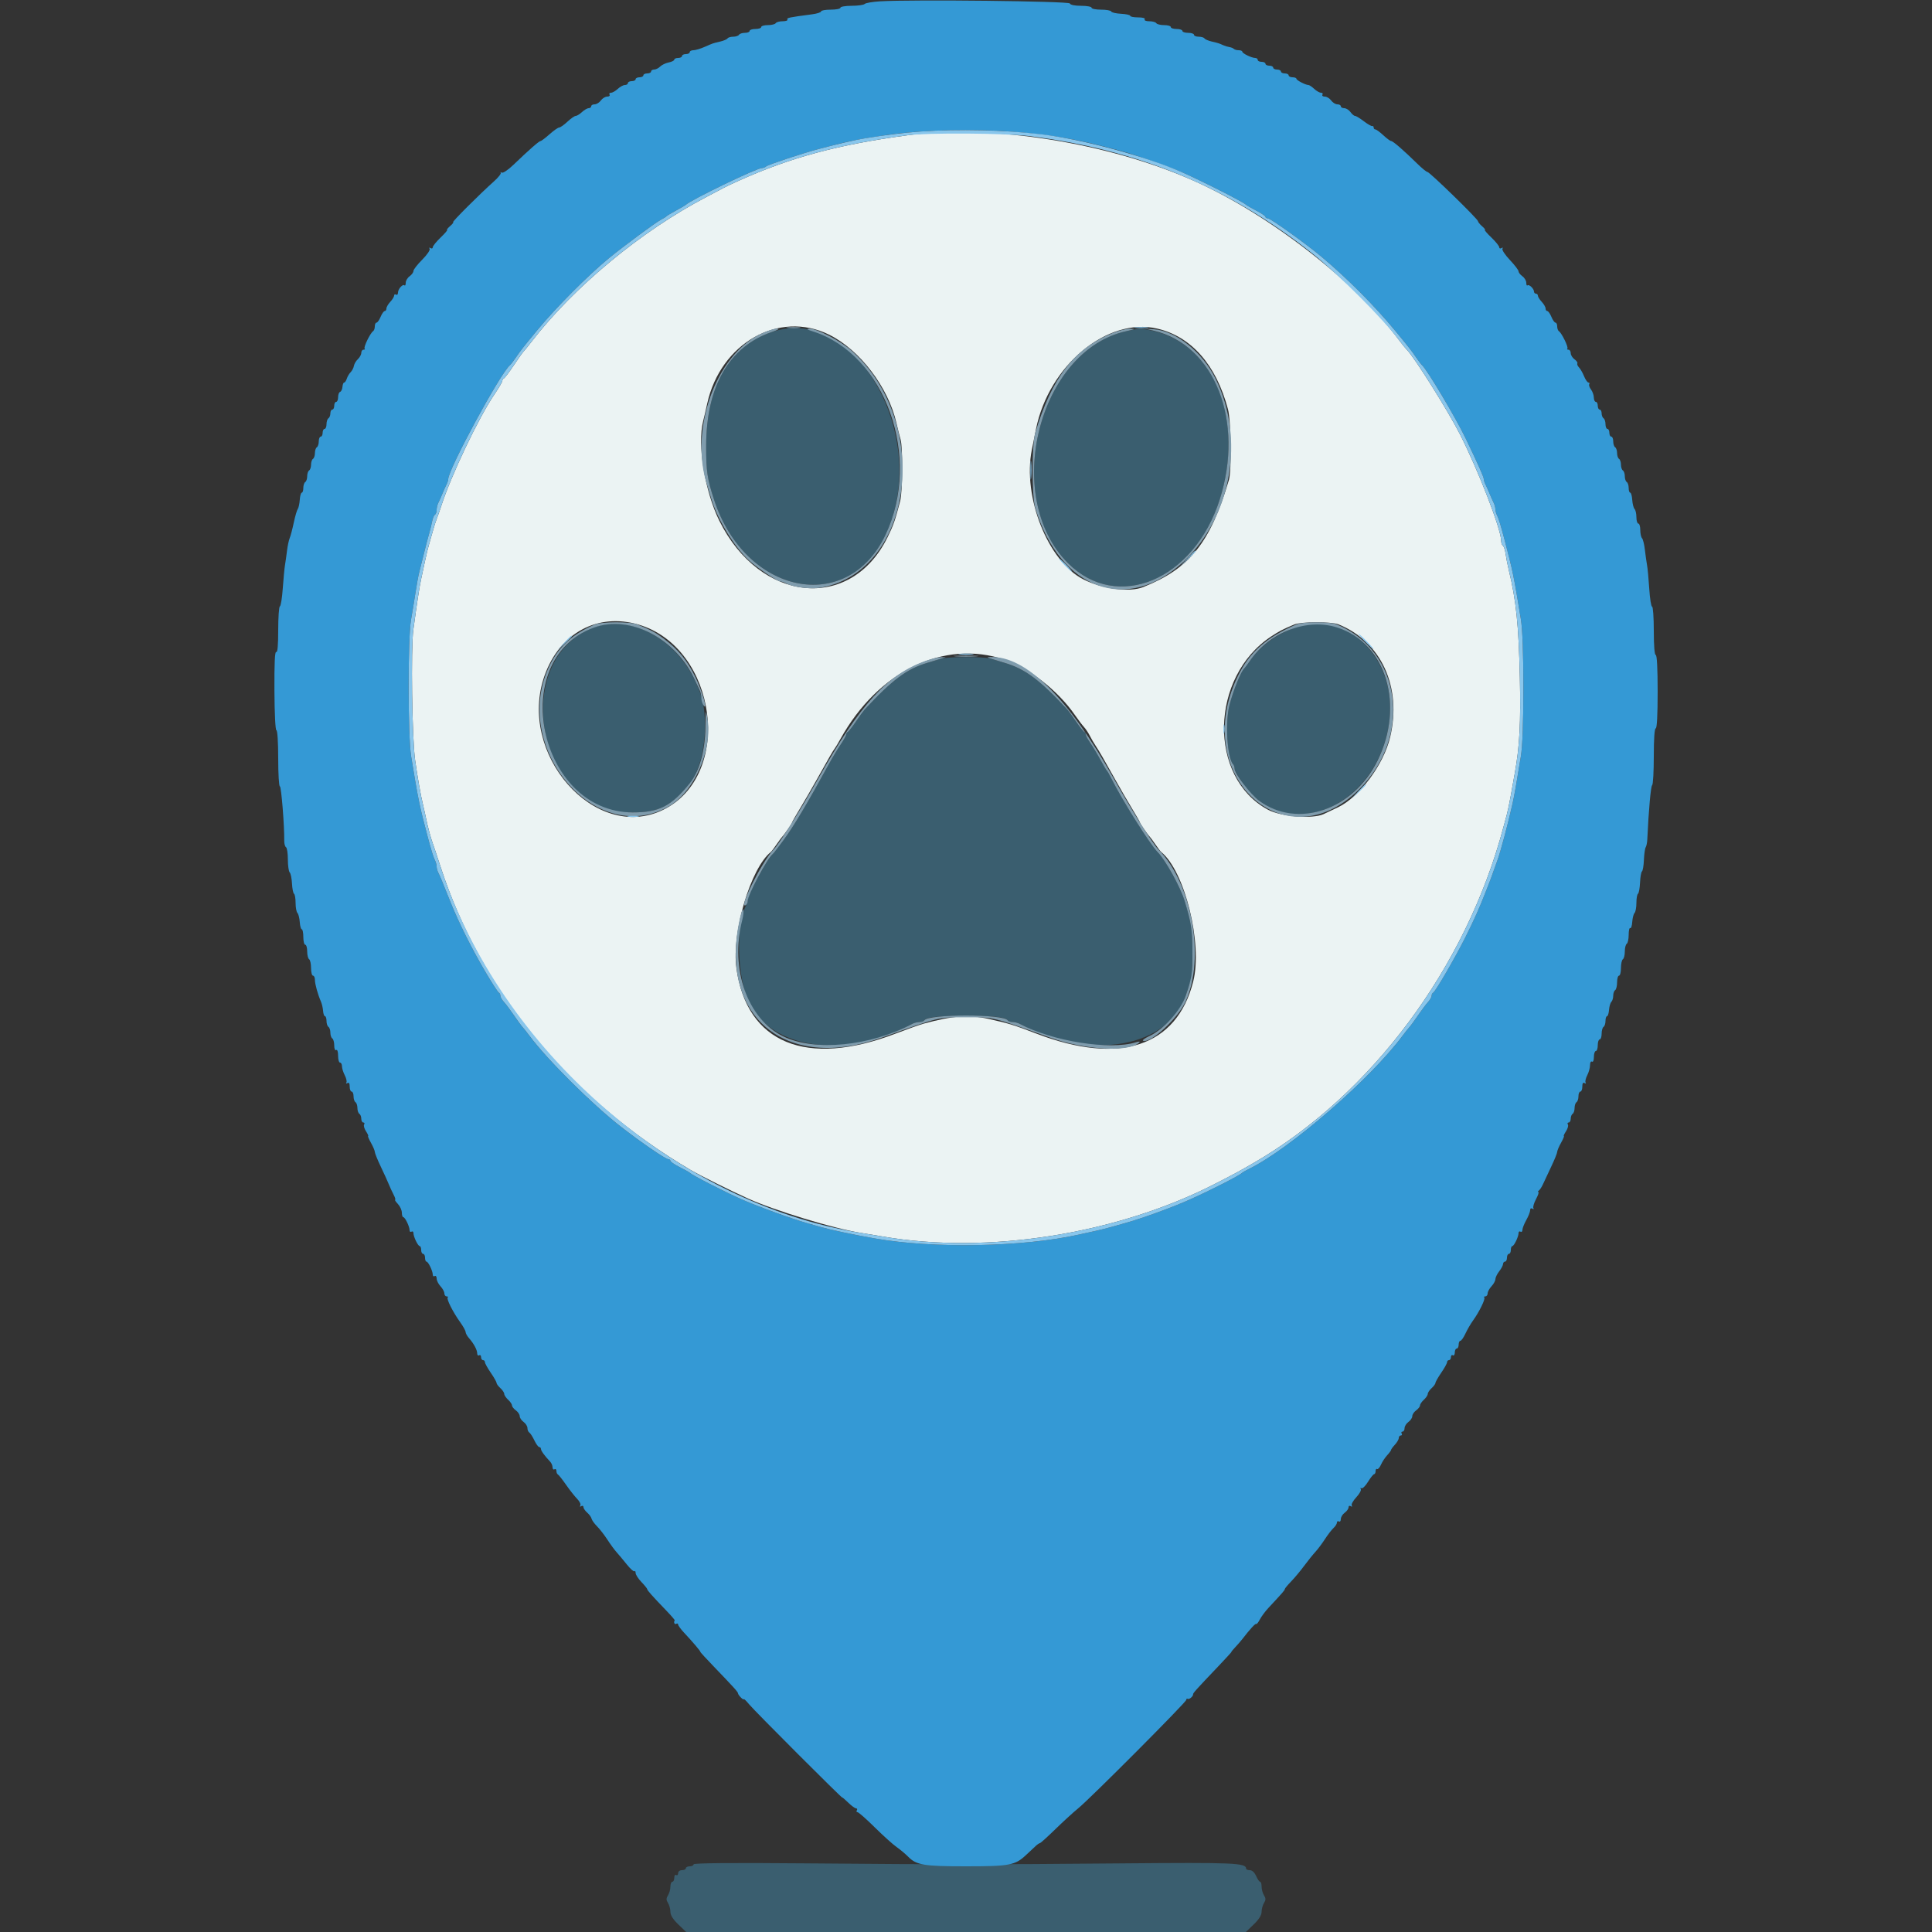 <!-- Source: https://www.flaticon.com/free-icon/location_2934709?related_id=2954534&origin=search -->
<svg id="svg" version="1.1" xmlns="http://www.w3.org/2000/svg" xmlns:xlink="http://www.w3.org/1999/xlink" width="48" height="48" viewBox="0, 0, 400,400"><rect x="0" y="0" width="400" height="400" fill="#333333" stroke="none"/><g id="svgg"><path id="path0" d="M187.800 28.020 C 173.549 29.935,163.706 32.586,153.000 37.391 C 151.680 37.984,150.240 38.666,149.800 38.907 C 149.360 39.149,147.740 40.004,146.200 40.808 C 132.740 47.836,118.774 59.409,110.006 70.800 C 109.244 71.790,108.513 72.690,108.380 72.800 C 108.248 72.910,107.356 74.170,106.398 75.600 C 105.439 77.030,104.508 78.260,104.328 78.333 C 104.147 78.407,104.000 78.642,104.000 78.855 C 104.000 79.069,103.258 80.336,102.352 81.671 C 99.070 86.504,93.414 98.384,91.342 104.796 C 91.022 105.788,90.609 106.960,90.425 107.400 C 90.242 107.840,89.870 109.010,89.599 110.000 C 89.329 110.990,88.970 112.250,88.803 112.800 C 88.636 113.350,88.288 114.790,88.030 116.000 C 87.772 117.210,87.403 118.920,87.211 119.800 C 86.844 121.479,86.344 124.716,85.575 130.400 C 85.049 134.293,85.306 152.879,85.949 157.400 C 86.475 161.094,87.100 164.626,87.577 166.600 C 87.790 167.480,88.071 168.740,88.201 169.400 C 88.513 170.980,89.215 173.598,89.595 174.600 C 89.761 175.040,90.473 177.176,91.177 179.347 C 99.525 205.113,118.000 227.534,143.000 242.240 C 144.825 243.313,151.464 246.614,154.935 248.172 C 160.486 250.665,172.615 254.354,178.200 255.248 C 179.520 255.459,181.590 255.802,182.800 256.011 C 204.453 259.740,231.110 255.537,251.361 245.202 C 255.366 243.158,256.511 242.539,259.618 240.738 C 283.950 226.631,303.541 200.287,311.254 171.300 C 311.444 170.585,311.760 169.415,311.956 168.700 C 312.151 167.985,312.519 166.230,312.774 164.800 C 313.028 163.370,313.399 161.300,313.598 160.200 C 314.620 154.549,314.878 149.720,314.667 140.200 C 314.429 129.399,313.900 124.289,312.372 118.000 C 312.132 117.010,311.840 115.524,311.725 114.697 C 311.610 113.871,311.355 113.095,311.158 112.974 C 310.961 112.852,310.800 112.394,310.800 111.955 C 310.800 109.585,306.010 97.227,302.212 89.800 C 299.719 84.924,292.862 74.011,291.321 72.465 C 291.028 72.171,290.296 71.271,289.694 70.465 C 280.539 58.201,262.715 44.353,247.193 37.444 C 229.415 29.531,205.178 25.685,187.800 28.020 M171.662 69.293 C 178.026 72.438,183.916 80.174,185.601 87.600 C 185.875 88.810,186.257 90.322,186.450 90.960 C 186.944 92.597,186.886 101.780,186.368 103.754 C 185.295 107.845,184.975 108.760,183.741 111.262 C 176.119 126.714,157.343 124.847,148.921 107.800 C 145.937 101.762,144.352 92.051,145.565 87.246 C 145.766 86.451,146.147 84.810,146.412 83.600 C 149.159 71.038,161.288 64.166,171.662 69.293 M239.554 68.024 C 246.638 69.657,251.795 75.521,254.237 84.720 C 254.881 87.142,255.018 97.412,254.434 99.372 C 250.532 112.450,246.333 117.697,236.681 121.553 C 233.847 122.685,228.224 121.951,224.264 119.931 C 216.974 116.211,211.678 102.870,213.626 93.131 C 213.860 91.959,214.253 90.010,214.499 88.800 C 217.168 75.646,229.231 65.644,239.554 68.024 M132.200 129.312 C 148.529 134.113,151.998 160.558,137.236 167.695 C 123.162 174.498,106.962 156.024,112.775 139.800 C 115.910 131.051,123.739 126.824,132.200 129.312 M277.081 129.251 C 285.958 132.825,290.271 142.202,287.822 152.600 C 286.481 158.297,281.479 165.022,277.000 167.151 C 275.900 167.674,274.567 168.304,274.039 168.551 C 271.781 169.606,265.214 169.090,262.526 167.645 C 250.077 160.957,250.468 140.144,263.200 131.761 C 264.893 130.646,265.546 130.308,268.000 129.275 C 269.350 128.707,275.689 128.690,277.081 129.251 M208.005 136.575 C 213.038 138.278,219.109 143.055,222.524 148.000 C 223.207 148.990,224.061 150.118,224.419 150.507 C 224.778 150.895,225.319 151.705,225.622 152.307 C 225.924 152.908,226.472 153.850,226.839 154.400 C 227.564 155.487,228.398 156.928,231.077 161.725 C 232.036 163.444,233.537 166.027,234.411 167.466 C 235.285 168.905,236.000 170.161,236.000 170.257 C 236.000 170.449,237.667 172.879,238.019 173.200 C 238.140 173.310,238.671 174.030,239.200 174.800 C 239.729 175.570,240.274 176.290,240.411 176.400 C 245.282 180.308,249.016 195.387,247.047 203.200 C 243.649 216.682,231.822 220.610,214.555 213.992 C 209.916 212.213,208.886 211.896,204.800 210.982 C 200.589 210.039,197.385 210.266,191.200 211.943 C 190.430 212.152,187.855 213.068,185.477 213.980 C 166.950 221.082,154.595 216.005,152.462 200.413 C 151.458 193.066,155.408 179.754,159.589 176.400 C 159.726 176.290,160.271 175.570,160.800 174.800 C 161.329 174.030,161.860 173.310,161.981 173.200 C 162.333 172.879,164.000 170.449,164.000 170.257 C 164.000 170.161,164.715 168.905,165.589 167.466 C 166.463 166.027,167.964 163.444,168.923 161.725 C 171.700 156.753,172.464 155.427,172.800 155.000 C 172.973 154.780,173.514 153.880,174.002 153.000 C 181.811 138.924,195.460 132.331,208.005 136.575 " stroke="none" fill="#ebf3f3" fill-rule="evenodd"></path><path id="path1" d="M159.770 68.749 C 150.954 71.758,146.199 80.044,146.201 92.400 C 146.201 97.571,146.429 99.124,147.819 103.400 C 154.213 123.078,175.402 127.455,183.327 110.736 C 192.831 90.684,177.189 62.804,159.770 68.749 M233.191 68.567 C 215.016 72.559,207.395 102.874,221.117 116.596 C 231.310 126.788,247.219 120.106,252.535 103.400 C 257.756 86.991,251.368 71.115,238.469 68.442 C 236.008 67.931,236.095 67.929,233.191 68.567 M122.761 129.977 C 108.248 135.508,109.241 159.789,124.270 166.907 C 126.781 168.096,127.321 168.200,131.000 168.200 C 136.472 168.200,138.976 166.919,142.810 162.157 C 146.043 158.142,147.018 148.237,144.716 142.800 C 143.619 140.209,143.346 139.683,142.227 138.000 C 137.446 130.812,129.338 127.470,122.761 129.977 M268.170 129.949 C 264.326 131.261,260.877 133.783,258.802 136.800 C 258.272 137.570,257.737 138.290,257.614 138.400 C 256.924 139.014,255.397 142.778,254.563 145.920 C 253.620 149.469,254.080 157.013,255.314 158.247 C 255.471 158.405,255.600 158.783,255.600 159.089 C 255.600 159.394,256.331 160.720,257.224 162.036 C 265.910 174.826,284.404 167.755,287.480 150.466 C 289.847 137.165,279.437 126.104,268.170 129.949 M194.800 136.383 C 194.250 136.559,192.990 136.941,192.000 137.233 C 187.768 138.479,184.729 140.746,178.981 146.948 C 178.751 147.197,177.951 148.300,177.204 149.400 C 176.458 150.500,175.701 151.460,175.523 151.533 C 175.345 151.607,175.200 151.844,175.200 152.061 C 175.200 152.278,174.689 153.208,174.063 154.128 C 173.438 155.048,172.385 156.790,171.722 158.000 C 167.071 166.488,164.383 170.997,162.181 174.000 C 161.133 175.430,160.156 176.690,160.011 176.800 C 158.986 177.577,154.800 185.273,154.800 186.380 C 154.800 186.617,154.639 187.123,154.443 187.505 C 152.301 191.668,152.614 202.309,155.028 207.406 C 159.730 217.333,174.939 219.382,188.895 211.969 C 189.277 211.766,189.941 211.600,190.371 211.600 C 190.801 211.600,191.252 211.440,191.373 211.244 C 191.773 210.597,194.531 210.293,200.000 210.293 C 205.469 210.293,208.227 210.597,208.627 211.244 C 208.748 211.440,209.199 211.600,209.629 211.600 C 210.059 211.600,210.723 211.766,211.105 211.969 C 225.865 219.809,242.039 216.916,245.599 205.800 C 245.881 204.920,246.290 203.701,246.508 203.091 C 246.726 202.481,246.893 199.781,246.880 197.091 C 246.857 192.536,246.616 190.972,245.250 186.493 C 244.384 183.653,241.320 178.102,239.718 176.471 C 238.031 174.752,232.284 165.606,229.997 161.000 C 229.669 160.340,229.311 159.710,229.201 159.600 C 229.006 159.406,228.819 159.087,227.116 156.045 C 226.670 155.250,225.967 154.122,225.553 153.538 C 225.139 152.954,224.800 152.294,224.800 152.072 C 224.800 151.849,224.655 151.607,224.477 151.533 C 224.299 151.460,223.542 150.500,222.796 149.400 C 222.049 148.300,221.249 147.197,221.019 146.948 C 215.269 140.745,212.227 138.475,208.000 137.235 C 207.010 136.944,205.678 136.548,205.040 136.353 C 203.620 135.921,196.178 135.942,194.800 136.383 M143.600 385.994 C 143.600 386.217,143.240 386.400,142.800 386.400 C 142.360 386.400,142.000 386.580,142.000 386.800 C 142.000 387.020,141.640 387.200,141.200 387.200 C 140.742 387.200,140.400 387.467,140.400 387.824 C 140.400 388.167,140.220 388.336,140.000 388.200 C 139.780 388.064,139.600 388.323,139.600 388.776 C 139.600 389.229,139.420 389.600,139.200 389.600 C 138.980 389.600,138.800 390.052,138.800 390.605 C 138.800 391.158,138.577 391.968,138.304 392.405 C 137.909 393.038,137.909 393.362,138.304 393.995 C 138.577 394.432,138.800 395.256,138.800 395.826 C 138.800 396.516,139.346 397.387,140.433 398.431 L 142.065 400.000 200.000 400.000 L 257.935 400.000 259.567 398.431 C 260.654 397.387,261.200 396.516,261.200 395.826 C 261.200 395.256,261.423 394.432,261.696 393.995 C 262.091 393.362,262.091 393.038,261.696 392.405 C 261.423 391.968,261.200 391.158,261.200 390.605 C 261.200 390.052,261.064 389.600,260.898 389.600 C 260.731 389.600,260.356 389.060,260.064 388.400 C 259.741 387.669,259.233 387.200,258.766 387.200 C 258.345 387.200,258.000 387.064,258.000 386.898 C 258.000 385.692,255.588 385.588,232.361 385.792 C 203.298 386.047,196.817 386.047,167.300 385.792 C 151.389 385.655,143.600 385.721,143.600 385.994 " stroke="none" fill="#3a5e6f" fill-rule="evenodd"></path><path id="path2" d="M182.200 0.274 C 180.660 0.366,179.229 0.612,179.020 0.820 C 178.811 1.029,177.596 1.200,176.320 1.200 C 175.040 1.200,174.000 1.379,174.000 1.600 C 174.000 1.820,173.100 2.000,172.000 2.000 C 170.900 2.000,170.000 2.162,170.000 2.360 C 170.000 2.558,169.145 2.831,168.100 2.968 C 163.358 3.587,162.816 3.702,163.025 4.040 C 163.147 4.238,162.707 4.400,162.047 4.400 C 161.387 4.400,160.736 4.580,160.600 4.800 C 160.464 5.020,159.733 5.200,158.976 5.200 C 158.219 5.200,157.600 5.380,157.600 5.600 C 157.600 5.820,157.060 6.000,156.400 6.000 C 155.740 6.000,155.200 6.180,155.200 6.400 C 155.200 6.620,154.761 6.800,154.224 6.800 C 153.687 6.800,153.136 6.980,153.000 7.200 C 152.864 7.420,152.324 7.600,151.800 7.600 C 151.276 7.600,150.750 7.757,150.632 7.948 C 150.514 8.140,149.828 8.435,149.108 8.604 C 147.514 8.979,147.729 8.905,145.851 9.724 C 144.999 10.096,143.964 10.400,143.551 10.400 C 143.138 10.400,142.800 10.580,142.800 10.800 C 142.800 11.020,142.440 11.200,142.000 11.200 C 141.560 11.200,141.200 11.380,141.200 11.600 C 141.200 11.820,140.840 12.000,140.400 12.000 C 139.960 12.000,139.600 12.158,139.600 12.350 C 139.600 12.542,139.082 12.804,138.448 12.930 C 137.815 13.057,137.018 13.440,136.677 13.780 C 136.336 14.121,135.774 14.400,135.429 14.400 C 135.083 14.400,134.800 14.580,134.800 14.800 C 134.800 15.020,134.440 15.200,134.000 15.200 C 133.560 15.200,133.200 15.380,133.200 15.600 C 133.200 15.820,132.840 16.000,132.400 16.000 C 131.960 16.000,131.600 16.180,131.600 16.400 C 131.600 16.620,131.240 16.800,130.800 16.800 C 130.360 16.800,130.000 16.980,130.000 17.200 C 130.000 17.420,129.722 17.600,129.383 17.600 C 129.044 17.600,128.380 17.960,127.908 18.400 C 127.436 18.840,126.802 19.200,126.501 19.200 C 126.199 19.200,126.064 19.380,126.200 19.600 C 126.336 19.820,126.116 20.000,125.712 20.000 C 125.307 20.000,124.717 20.360,124.400 20.800 C 124.083 21.240,123.503 21.600,123.112 21.600 C 122.720 21.600,122.400 21.780,122.400 22.000 C 122.400 22.220,122.164 22.400,121.875 22.400 C 121.587 22.400,120.964 22.760,120.492 23.200 C 120.020 23.640,119.436 24.000,119.195 24.000 C 118.954 24.000,118.181 24.539,117.478 25.198 C 116.775 25.857,116.008 26.397,115.773 26.398 C 115.538 26.399,114.638 27.030,113.773 27.800 C 112.908 28.570,112.071 29.200,111.914 29.200 C 111.608 29.200,109.542 31.011,106.321 34.104 C 105.193 35.187,104.135 35.893,103.869 35.740 C 103.611 35.593,103.519 35.605,103.666 35.768 C 103.812 35.931,103.192 36.725,102.288 37.532 C 99.283 40.217,93.493 46.000,93.810 46.000 C 93.982 46.000,93.707 46.360,93.200 46.800 C 92.693 47.240,92.410 47.600,92.571 47.600 C 92.733 47.600,92.131 48.306,91.233 49.169 C 90.335 50.031,89.600 50.942,89.600 51.192 C 89.600 51.442,89.392 51.519,89.138 51.362 C 88.860 51.190,88.785 51.252,88.949 51.517 C 89.099 51.760,88.408 52.771,87.411 53.768 C 86.415 54.764,85.600 55.814,85.600 56.101 C 85.600 56.388,85.240 56.883,84.800 57.200 C 84.360 57.517,84.000 58.127,84.000 58.555 C 84.000 58.983,83.889 59.222,83.752 59.086 C 83.392 58.725,82.400 59.832,82.400 60.595 C 82.400 60.954,82.220 61.136,82.000 61.000 C 81.780 60.864,81.600 60.951,81.600 61.193 C 81.600 61.435,81.240 62.020,80.800 62.492 C 80.360 62.964,80.000 63.587,80.000 63.875 C 80.000 64.164,79.842 64.400,79.649 64.400 C 79.455 64.400,79.073 64.940,78.800 65.600 C 78.527 66.260,78.145 66.800,77.951 66.800 C 77.758 66.800,77.600 67.149,77.600 67.576 C 77.600 68.003,77.439 68.453,77.241 68.574 C 76.676 68.924,75.228 71.895,75.494 72.160 C 75.626 72.292,75.523 72.400,75.267 72.400 C 75.010 72.400,74.800 72.694,74.800 73.053 C 74.800 73.412,74.485 73.997,74.100 74.353 C 73.715 74.709,73.341 75.342,73.269 75.760 C 73.197 76.178,72.893 76.764,72.595 77.062 C 72.297 77.361,71.938 77.964,71.799 78.402 C 71.660 78.841,71.417 79.200,71.258 79.200 C 71.100 79.200,70.940 79.602,70.903 80.094 C 70.866 80.586,70.648 81.051,70.418 81.127 C 70.188 81.204,70.000 81.702,70.000 82.233 C 70.000 82.765,69.820 83.200,69.600 83.200 C 69.380 83.200,69.200 83.560,69.200 84.000 C 69.200 84.440,69.020 84.800,68.800 84.800 C 68.580 84.800,68.400 85.149,68.400 85.576 C 68.400 86.003,68.220 86.464,68.000 86.600 C 67.780 86.736,67.600 87.287,67.600 87.824 C 67.600 88.361,67.420 88.800,67.200 88.800 C 66.980 88.800,66.800 89.160,66.800 89.600 C 66.800 90.040,66.620 90.400,66.400 90.400 C 66.180 90.400,66.000 90.839,66.000 91.376 C 66.000 91.913,65.820 92.464,65.600 92.600 C 65.380 92.736,65.200 93.276,65.200 93.800 C 65.200 94.324,65.020 94.864,64.800 95.000 C 64.580 95.136,64.400 95.676,64.400 96.200 C 64.400 96.724,64.220 97.264,64.000 97.400 C 63.780 97.536,63.600 98.076,63.600 98.600 C 63.600 99.124,63.420 99.664,63.200 99.800 C 62.980 99.936,62.800 100.487,62.800 101.024 C 62.800 101.561,62.657 102.000,62.482 102.000 C 62.307 102.000,62.119 102.666,62.064 103.481 C 62.009 104.295,61.822 105.150,61.649 105.381 C 61.476 105.611,61.105 106.880,60.825 108.200 C 60.545 109.520,60.165 110.960,59.981 111.400 C 59.796 111.840,59.547 113.010,59.427 114.000 C 59.307 114.990,59.117 116.340,59.004 117.000 C 58.891 117.660,58.686 119.820,58.547 121.800 C 58.409 123.780,58.139 125.460,57.948 125.533 C 57.756 125.607,57.600 127.822,57.600 130.457 C 57.600 133.654,57.462 135.162,57.186 134.992 C 56.906 134.818,56.787 137.390,56.816 142.968 C 56.841 147.715,57.016 151.200,57.230 151.200 C 57.440 151.200,57.600 153.712,57.600 157.000 C 57.600 160.190,57.754 162.800,57.942 162.800 C 58.237 162.800,58.892 170.951,58.849 174.087 C 58.841 174.685,59.007 175.280,59.217 175.411 C 59.428 175.541,59.600 176.681,59.600 177.944 C 59.600 179.207,59.770 180.411,59.978 180.620 C 60.185 180.829,60.399 181.866,60.454 182.923 C 60.508 183.981,60.698 184.937,60.876 185.047 C 61.054 185.157,61.200 186.011,61.200 186.944 C 61.200 187.877,61.371 188.811,61.581 189.021 C 61.790 189.230,62.007 190.076,62.063 190.901 C 62.118 191.725,62.307 192.400,62.482 192.400 C 62.657 192.400,62.800 193.120,62.800 194.000 C 62.800 194.880,62.980 195.600,63.200 195.600 C 63.420 195.600,63.600 196.219,63.600 196.976 C 63.600 197.733,63.780 198.464,64.000 198.600 C 64.220 198.736,64.400 199.557,64.400 200.424 C 64.400 201.291,64.580 202.000,64.800 202.000 C 65.020 202.000,65.200 202.392,65.200 202.872 C 65.200 203.738,65.793 205.871,66.459 207.400 C 66.651 207.840,66.846 208.695,66.891 209.300 C 66.937 209.905,67.115 210.400,67.287 210.400 C 67.459 210.400,67.600 210.839,67.600 211.376 C 67.600 211.913,67.780 212.464,68.000 212.600 C 68.220 212.736,68.400 213.276,68.400 213.800 C 68.400 214.324,68.580 214.864,68.800 215.000 C 69.020 215.136,69.200 215.787,69.200 216.447 C 69.200 217.145,69.367 217.544,69.600 217.400 C 69.838 217.253,70.000 217.729,70.000 218.576 C 70.000 219.359,70.180 220.000,70.400 220.000 C 70.620 220.000,70.800 220.339,70.800 220.754 C 70.800 221.169,71.061 222.011,71.380 222.626 C 71.698 223.240,71.850 223.918,71.718 224.133 C 71.584 224.350,71.682 224.396,71.938 224.238 C 72.241 224.051,72.400 224.305,72.400 224.976 C 72.400 225.539,72.580 226.000,72.800 226.000 C 73.020 226.000,73.200 226.439,73.200 226.976 C 73.200 227.513,73.380 228.064,73.600 228.200 C 73.820 228.336,74.000 228.876,74.000 229.400 C 74.000 229.924,74.180 230.464,74.400 230.600 C 74.620 230.736,74.800 231.197,74.800 231.624 C 74.800 232.051,74.991 232.400,75.224 232.400 C 75.457 232.400,75.531 232.588,75.389 232.818 C 75.247 233.047,75.421 233.677,75.775 234.218 C 76.129 234.758,76.327 235.200,76.216 235.200 C 76.105 235.200,76.371 235.835,76.807 236.612 C 77.243 237.389,77.600 238.233,77.600 238.488 C 77.600 238.743,78.164 240.133,78.853 241.576 C 79.542 243.019,80.284 244.650,80.502 245.200 C 80.719 245.750,81.156 246.695,81.471 247.300 C 81.787 247.905,81.938 248.400,81.807 248.400 C 81.676 248.400,81.936 248.794,82.384 249.275 C 82.833 249.757,83.200 250.567,83.200 251.075 C 83.200 251.584,83.335 252.001,83.500 252.003 C 83.865 252.007,84.800 253.949,84.800 254.703 C 84.800 255.002,84.980 255.136,85.200 255.000 C 85.420 254.864,85.600 254.998,85.600 255.297 C 85.600 256.051,86.535 257.993,86.900 257.997 C 87.065 257.999,87.200 258.360,87.200 258.800 C 87.200 259.240,87.380 259.600,87.600 259.600 C 87.820 259.600,88.000 259.960,88.000 260.400 C 88.000 260.840,88.135 261.201,88.300 261.203 C 88.665 261.207,89.600 263.149,89.600 263.903 C 89.600 264.202,89.780 264.336,90.000 264.200 C 90.220 264.064,90.400 264.289,90.400 264.701 C 90.400 265.112,90.760 265.836,91.200 266.308 C 91.640 266.780,92.000 267.444,92.000 267.783 C 92.000 268.122,92.210 268.400,92.467 268.400 C 92.723 268.400,92.826 268.508,92.694 268.640 C 92.399 268.934,93.776 271.658,95.282 273.760 C 95.897 274.618,96.400 275.529,96.400 275.785 C 96.400 276.040,96.715 276.607,97.100 277.045 C 98.100 278.182,98.800 279.488,98.800 280.218 C 98.800 280.564,98.980 280.736,99.200 280.600 C 99.420 280.464,99.600 280.633,99.600 280.976 C 99.600 281.319,99.780 281.600,100.000 281.600 C 100.220 281.600,100.400 281.793,100.400 282.028 C 100.400 282.263,100.940 283.241,101.600 284.200 C 102.260 285.159,102.800 286.109,102.800 286.310 C 102.800 286.511,103.160 287.002,103.600 287.400 C 104.040 287.798,104.400 288.338,104.400 288.600 C 104.400 288.862,104.760 289.402,105.200 289.800 C 105.640 290.198,106.000 290.726,106.000 290.974 C 106.000 291.221,106.360 291.683,106.800 292.000 C 107.240 292.317,107.600 292.857,107.600 293.200 C 107.600 293.543,107.960 294.083,108.400 294.400 C 108.840 294.717,109.200 295.286,109.200 295.665 C 109.200 296.043,109.375 296.461,109.589 296.593 C 109.803 296.726,110.274 297.456,110.635 298.217 C 110.996 298.978,111.451 299.600,111.646 299.600 C 111.841 299.600,112.000 299.778,112.000 299.995 C 112.000 300.367,112.760 301.415,113.900 302.616 C 114.175 302.906,114.400 303.436,114.400 303.795 C 114.400 304.154,114.580 304.336,114.800 304.200 C 115.020 304.064,115.200 304.218,115.200 304.543 C 115.200 304.868,115.335 305.193,115.500 305.267 C 115.665 305.340,116.426 306.300,117.190 307.400 C 117.955 308.500,118.993 309.817,119.498 310.326 C 120.002 310.835,120.294 311.448,120.146 311.688 C 119.985 311.949,120.062 312.009,120.338 311.838 C 120.592 311.681,120.800 311.767,120.800 312.029 C 120.800 312.292,121.149 312.809,121.575 313.178 C 122.001 313.548,122.406 314.108,122.475 314.422 C 122.544 314.735,123.051 315.444,123.603 315.996 C 124.154 316.548,125.120 317.792,125.748 318.761 C 126.377 319.729,127.234 320.899,127.652 321.361 C 128.071 321.822,129.019 322.956,129.759 323.881 C 130.499 324.805,131.216 325.450,131.352 325.314 C 131.489 325.178,131.600 325.340,131.600 325.674 C 131.600 326.008,132.140 326.846,132.800 327.537 C 133.460 328.228,134.000 328.896,134.000 329.022 C 134.000 329.262,135.003 330.386,138.000 333.506 C 138.990 334.536,139.755 335.429,139.700 335.489 C 139.407 335.813,139.659 336.411,140.000 336.200 C 140.220 336.064,140.400 336.128,140.400 336.342 C 140.400 336.556,140.985 337.351,141.700 338.109 C 143.373 339.883,145.166 342.000,144.994 342.000 C 144.921 342.000,146.202 343.395,147.841 345.100 C 152.012 349.438,152.800 350.313,152.800 350.603 C 152.800 350.743,153.070 351.127,153.400 351.457 C 153.730 351.787,154.000 351.940,154.000 351.798 C 154.000 351.655,154.495 352.135,155.100 352.865 C 156.295 354.306,174.400 372.421,174.400 372.176 C 174.400 372.094,174.946 372.561,175.614 373.213 C 176.281 373.866,177.012 374.400,177.237 374.400 C 177.463 374.400,177.536 374.580,177.400 374.800 C 177.264 375.020,177.331 375.200,177.549 375.200 C 177.767 375.200,179.358 376.600,181.085 378.311 C 182.812 380.021,184.850 381.859,185.613 382.395 C 186.376 382.931,187.450 383.827,188.000 384.386 C 189.734 386.149,191.227 386.400,200.000 386.400 C 209.014 386.400,210.161 386.186,212.400 384.088 C 213.170 383.367,214.085 382.512,214.434 382.188 C 214.782 381.865,215.173 381.600,215.303 381.600 C 215.432 381.600,216.878 380.295,218.516 378.700 C 220.153 377.105,222.272 375.170,223.223 374.400 C 225.667 372.423,245.600 352.420,245.600 351.945 C 245.600 351.729,245.735 351.635,245.900 351.734 C 246.205 351.919,247.063 351.186,247.022 350.776 C 246.998 350.532,247.671 349.784,252.132 345.100 C 253.756 343.395,255.029 342.000,254.961 342.000 C 254.892 342.000,255.233 341.581,255.718 341.070 C 256.203 340.558,256.870 339.791,257.200 339.365 C 258.836 337.250,259.928 336.062,260.088 336.222 C 260.186 336.319,260.521 335.905,260.833 335.302 C 261.145 334.699,261.940 333.626,262.600 332.918 C 265.587 329.711,266.000 329.237,266.000 329.012 C 266.000 328.881,266.585 328.172,267.300 327.436 C 268.015 326.701,269.230 325.248,270.000 324.207 C 270.770 323.166,271.813 321.867,272.319 321.320 C 272.824 320.773,273.722 319.578,274.313 318.663 C 274.905 317.748,275.706 316.709,276.094 316.353 C 276.482 315.997,276.800 315.492,276.800 315.229 C 276.800 314.967,276.980 314.864,277.200 315.000 C 277.420 315.136,277.600 314.916,277.600 314.512 C 277.600 314.107,277.960 313.517,278.400 313.200 C 278.840 312.883,279.200 312.383,279.200 312.088 C 279.200 311.785,279.401 311.677,279.662 311.838 C 279.932 312.005,280.016 311.949,279.863 311.702 C 279.720 311.471,280.142 310.705,280.800 310.000 C 281.458 309.295,281.880 308.529,281.737 308.298 C 281.594 308.066,281.653 307.986,281.870 308.119 C 282.086 308.253,282.699 307.656,283.231 306.792 C 283.764 305.928,284.335 305.217,284.500 305.211 C 284.665 305.205,284.800 304.919,284.800 304.576 C 284.800 304.233,284.942 304.040,285.115 304.148 C 285.288 304.255,285.649 303.849,285.915 303.246 C 286.182 302.643,286.760 301.764,287.200 301.292 C 287.640 300.820,288.000 300.328,288.000 300.200 C 288.000 300.072,288.360 299.580,288.800 299.108 C 289.240 298.636,289.600 298.013,289.600 297.725 C 289.600 297.436,289.791 297.200,290.024 297.200 C 290.257 297.200,290.336 297.020,290.200 296.800 C 290.064 296.580,290.143 296.400,290.376 296.400 C 290.609 296.400,290.800 296.080,290.800 295.688 C 290.800 295.297,291.160 294.717,291.600 294.400 C 292.040 294.083,292.400 293.543,292.400 293.200 C 292.400 292.857,292.760 292.317,293.200 292.000 C 293.640 291.683,294.000 291.221,294.000 290.974 C 294.000 290.726,294.360 290.198,294.800 289.800 C 295.240 289.402,295.600 288.862,295.600 288.600 C 295.600 288.338,295.960 287.798,296.400 287.400 C 296.840 287.002,297.200 286.511,297.200 286.310 C 297.200 286.109,297.740 285.159,298.400 284.200 C 299.060 283.241,299.600 282.263,299.600 282.028 C 299.600 281.793,299.780 281.600,300.000 281.600 C 300.220 281.600,300.400 281.319,300.400 280.976 C 300.400 280.633,300.580 280.464,300.800 280.600 C 301.020 280.736,301.200 280.477,301.200 280.024 C 301.200 279.571,301.380 279.200,301.600 279.200 C 301.820 279.200,302.000 278.840,302.000 278.400 C 302.000 277.960,302.159 277.600,302.354 277.600 C 302.549 277.600,303.022 276.925,303.404 276.100 C 303.787 275.275,304.493 274.060,304.974 273.400 C 306.242 271.659,307.585 268.918,307.306 268.640 C 307.174 268.508,307.277 268.400,307.533 268.400 C 307.790 268.400,308.000 268.122,308.000 267.783 C 308.000 267.444,308.360 266.780,308.800 266.308 C 309.240 265.836,309.604 265.168,309.609 264.825 C 309.614 264.481,309.970 263.750,310.400 263.200 C 310.830 262.650,311.186 261.975,311.191 261.700 C 311.196 261.425,311.380 261.200,311.600 261.200 C 311.820 261.200,312.000 260.840,312.000 260.400 C 312.000 259.960,312.180 259.600,312.400 259.600 C 312.620 259.600,312.800 259.240,312.800 258.800 C 312.800 258.360,312.935 257.999,313.100 257.997 C 313.465 257.993,314.400 256.051,314.400 255.297 C 314.400 254.998,314.580 254.864,314.800 255.000 C 315.020 255.136,315.200 254.972,315.200 254.636 C 315.200 254.299,315.560 253.383,316.000 252.600 C 316.440 251.817,316.800 250.901,316.800 250.564 C 316.800 250.204,316.990 250.070,317.262 250.238 C 317.521 250.399,317.616 250.349,317.478 250.126 C 317.343 249.907,317.585 249.069,318.017 248.264 C 318.448 247.459,318.666 246.797,318.501 246.794 C 318.335 246.791,318.380 246.656,318.601 246.494 C 318.821 246.332,319.202 245.750,319.448 245.200 C 319.693 244.650,320.458 243.019,321.147 241.576 C 321.836 240.133,322.400 238.743,322.400 238.488 C 322.400 238.233,322.757 237.389,323.193 236.612 C 323.629 235.835,323.895 235.200,323.784 235.200 C 323.673 235.200,323.871 234.758,324.225 234.218 C 324.579 233.677,324.753 233.047,324.611 232.818 C 324.469 232.588,324.543 232.400,324.776 232.400 C 325.009 232.400,325.200 232.051,325.200 231.624 C 325.200 231.197,325.380 230.736,325.600 230.600 C 325.820 230.464,326.000 229.924,326.000 229.400 C 326.000 228.876,326.180 228.336,326.400 228.200 C 326.620 228.064,326.800 227.513,326.800 226.976 C 326.800 226.439,326.980 226.000,327.200 226.000 C 327.420 226.000,327.600 225.539,327.600 224.976 C 327.600 224.305,327.759 224.051,328.062 224.238 C 328.318 224.396,328.416 224.350,328.282 224.133 C 328.150 223.918,328.302 223.240,328.620 222.626 C 328.939 222.011,329.200 221.069,329.200 220.531 C 329.200 219.981,329.375 219.661,329.600 219.800 C 329.833 219.944,330.000 219.537,330.000 218.824 C 330.000 218.151,330.180 217.600,330.400 217.600 C 330.620 217.600,330.800 217.060,330.800 216.400 C 330.800 215.740,330.980 215.200,331.200 215.200 C 331.420 215.200,331.600 214.671,331.600 214.024 C 331.600 213.377,331.780 212.736,332.000 212.600 C 332.220 212.464,332.400 211.913,332.400 211.376 C 332.400 210.839,332.542 210.400,332.715 210.400 C 332.888 210.400,333.074 209.818,333.128 209.107 C 333.183 208.395,333.401 207.639,333.613 207.427 C 333.826 207.214,334.000 206.637,334.000 206.144 C 334.000 205.651,334.180 205.136,334.400 205.000 C 334.620 204.864,334.800 204.133,334.800 203.376 C 334.800 202.619,334.980 202.000,335.200 202.000 C 335.420 202.000,335.600 201.291,335.600 200.424 C 335.600 199.557,335.780 198.736,336.000 198.600 C 336.220 198.464,336.400 197.744,336.400 197.000 C 336.400 196.256,336.580 195.536,336.800 195.400 C 337.020 195.264,337.200 194.433,337.200 193.553 C 337.200 192.673,337.344 192.042,337.520 192.151 C 337.696 192.259,337.885 191.685,337.939 190.875 C 337.994 190.065,338.210 189.230,338.419 189.021 C 338.629 188.811,338.800 187.877,338.800 186.944 C 338.800 186.011,338.947 185.156,339.128 185.045 C 339.308 184.933,339.498 183.892,339.551 182.730 C 339.604 181.568,339.787 180.524,339.956 180.409 C 340.126 180.294,340.305 179.221,340.355 178.024 C 340.405 176.828,340.571 175.658,340.723 175.424 C 340.875 175.191,341.025 174.460,341.055 173.800 C 341.335 167.742,341.784 162.734,342.062 162.562 C 342.248 162.447,342.400 159.753,342.400 156.576 C 342.400 152.992,342.552 150.800,342.800 150.800 C 343.053 150.800,343.200 148.000,343.200 143.200 C 343.200 138.400,343.053 135.600,342.800 135.600 C 342.555 135.600,342.400 133.667,342.400 130.600 C 342.400 127.850,342.241 125.600,342.048 125.600 C 341.854 125.600,341.590 123.935,341.462 121.900 C 341.333 119.865,341.127 117.660,341.004 117.000 C 340.882 116.340,340.678 114.900,340.552 113.800 C 340.426 112.700,340.160 111.629,339.961 111.420 C 339.763 111.211,339.600 110.446,339.600 109.720 C 339.600 108.994,339.420 108.400,339.200 108.400 C 338.980 108.400,338.800 107.806,338.800 107.080 C 338.800 106.354,338.629 105.589,338.419 105.379 C 338.210 105.170,337.993 104.324,337.937 103.499 C 337.882 102.675,337.693 102.000,337.518 102.000 C 337.343 102.000,337.200 101.561,337.200 101.024 C 337.200 100.487,337.020 99.936,336.800 99.800 C 336.580 99.664,336.400 99.124,336.400 98.600 C 336.400 98.076,336.220 97.536,336.000 97.400 C 335.780 97.264,335.600 96.724,335.600 96.200 C 335.600 95.676,335.420 95.136,335.200 95.000 C 334.980 94.864,334.800 94.324,334.800 93.800 C 334.800 93.276,334.620 92.736,334.400 92.600 C 334.180 92.464,334.000 91.913,334.000 91.376 C 334.000 90.839,333.820 90.400,333.600 90.400 C 333.380 90.400,333.200 90.040,333.200 89.600 C 333.200 89.160,333.020 88.800,332.800 88.800 C 332.580 88.800,332.400 88.361,332.400 87.824 C 332.400 87.287,332.220 86.736,332.000 86.600 C 331.780 86.464,331.600 86.003,331.600 85.576 C 331.600 85.149,331.420 84.800,331.200 84.800 C 330.980 84.800,330.800 84.440,330.800 84.000 C 330.800 83.560,330.620 83.200,330.400 83.200 C 330.180 83.200,329.994 82.795,329.987 82.300 C 329.980 81.805,329.716 81.058,329.400 80.641 C 329.084 80.224,328.920 79.729,329.036 79.541 C 329.152 79.353,329.078 79.200,328.872 79.200 C 328.666 79.200,328.258 78.615,327.965 77.900 C 327.673 77.185,327.200 76.360,326.913 76.068 C 326.627 75.775,326.475 75.403,326.575 75.241 C 326.675 75.078,326.407 74.693,325.979 74.385 C 325.550 74.076,325.200 73.503,325.200 73.112 C 325.200 72.720,324.990 72.400,324.733 72.400 C 324.477 72.400,324.374 72.292,324.506 72.160 C 324.772 71.895,323.324 68.924,322.759 68.574 C 322.561 68.453,322.400 68.003,322.400 67.576 C 322.400 67.149,322.242 66.800,322.049 66.800 C 321.855 66.800,321.473 66.260,321.200 65.600 C 320.927 64.940,320.545 64.400,320.351 64.400 C 320.158 64.400,320.000 64.164,320.000 63.875 C 320.000 63.587,319.640 62.964,319.200 62.492 C 318.760 62.020,318.400 61.446,318.400 61.217 C 318.400 60.988,318.220 60.800,318.000 60.800 C 317.780 60.800,317.600 60.607,317.600 60.371 C 317.600 59.779,316.551 58.782,316.248 59.086 C 316.111 59.222,316.000 58.983,316.000 58.555 C 316.000 58.127,315.640 57.517,315.200 57.200 C 314.760 56.883,314.400 56.422,314.400 56.175 C 314.400 55.929,313.591 54.870,312.601 53.823 C 311.612 52.776,310.920 51.729,311.063 51.498 C 311.216 51.251,311.132 51.195,310.862 51.362 C 310.608 51.519,310.400 51.442,310.400 51.192 C 310.400 50.942,309.665 50.031,308.767 49.169 C 307.869 48.306,307.267 47.600,307.429 47.600 C 307.590 47.600,307.335 47.264,306.861 46.853 C 306.388 46.442,306.000 45.965,306.000 45.792 C 306.000 45.360,295.978 35.600,295.535 35.600 C 295.339 35.600,294.399 34.835,293.445 33.900 C 290.611 31.123,288.396 29.200,288.029 29.200 C 287.839 29.200,287.107 28.660,286.400 28.000 C 285.693 27.340,284.954 26.800,284.758 26.800 C 284.561 26.800,284.400 26.620,284.400 26.400 C 284.400 26.180,284.265 26.044,284.100 26.099 C 283.935 26.153,283.153 25.703,282.362 25.099 C 281.571 24.494,280.756 24.000,280.551 24.000 C 280.345 24.000,279.917 23.640,279.600 23.200 C 279.283 22.760,278.703 22.400,278.312 22.400 C 277.920 22.400,277.600 22.220,277.600 22.000 C 277.600 21.780,277.280 21.600,276.888 21.600 C 276.497 21.600,275.917 21.240,275.600 20.800 C 275.283 20.360,274.693 20.000,274.288 20.000 C 273.884 20.000,273.664 19.820,273.800 19.600 C 273.936 19.380,273.801 19.200,273.499 19.200 C 273.198 19.200,272.564 18.840,272.092 18.400 C 271.620 17.960,271.082 17.600,270.896 17.600 C 270.303 17.600,268.406 16.611,268.403 16.300 C 268.401 16.135,268.040 16.000,267.600 16.000 C 267.160 16.000,266.800 15.820,266.800 15.600 C 266.800 15.380,266.440 15.200,266.000 15.200 C 265.560 15.200,265.200 15.020,265.200 14.800 C 265.200 14.580,264.840 14.400,264.400 14.400 C 263.960 14.400,263.600 14.220,263.600 14.000 C 263.600 13.780,263.240 13.600,262.800 13.600 C 262.360 13.600,262.000 13.420,262.000 13.200 C 262.000 12.980,261.640 12.800,261.200 12.800 C 260.760 12.800,260.400 12.620,260.400 12.400 C 260.400 12.180,260.166 12.000,259.880 12.000 C 259.144 12.000,257.207 11.059,257.203 10.700 C 257.201 10.535,256.870 10.400,256.467 10.400 C 256.063 10.400,255.608 10.275,255.455 10.122 C 255.302 9.969,254.898 9.803,254.557 9.753 C 254.216 9.703,253.637 9.528,253.269 9.365 C 252.286 8.930,252.309 8.937,250.892 8.604 C 250.172 8.435,249.486 8.140,249.368 7.948 C 249.250 7.757,248.713 7.600,248.176 7.600 C 247.639 7.600,247.200 7.420,247.200 7.200 C 247.200 6.980,246.660 6.800,246.000 6.800 C 245.340 6.800,244.800 6.620,244.800 6.400 C 244.800 6.180,244.260 6.000,243.600 6.000 C 242.940 6.000,242.400 5.820,242.400 5.600 C 242.400 5.380,241.781 5.200,241.024 5.200 C 240.267 5.200,239.536 5.020,239.400 4.800 C 239.264 4.580,238.613 4.400,237.953 4.400 C 237.255 4.400,236.856 4.233,237.000 4.000 C 237.149 3.758,236.604 3.600,235.624 3.600 C 234.731 3.600,234.000 3.454,234.000 3.275 C 234.000 3.096,233.145 2.906,232.100 2.853 C 231.055 2.800,230.140 2.587,230.067 2.379 C 229.993 2.170,229.048 2.000,227.967 2.000 C 226.885 2.000,226.000 1.820,226.000 1.600 C 226.000 1.380,225.025 1.200,223.833 1.200 C 222.498 1.200,221.605 1.015,221.506 0.718 C 221.346 0.237,188.979 -0.128,182.200 0.274 M209.000 27.227 C 218.156 27.916,222.924 28.758,232.500 31.374 C 235.305 32.140,242.479 34.656,244.764 35.675 C 249.379 37.733,257.462 41.845,258.000 42.410 C 258.110 42.525,259.055 43.065,260.100 43.609 C 261.145 44.153,262.000 44.734,262.000 44.899 C 262.000 45.065,262.225 45.204,262.500 45.208 C 263.065 45.218,270.391 50.468,273.651 53.200 C 278.899 57.598,284.611 63.331,288.792 68.400 C 291.877 72.139,291.995 72.290,293.186 74.000 C 293.723 74.770,294.272 75.490,294.407 75.600 C 295.382 76.393,301.367 86.435,303.467 90.800 C 305.991 96.047,307.200 98.760,307.200 99.180 C 307.200 99.417,307.359 99.923,307.553 100.305 C 307.748 100.687,308.129 101.540,308.400 102.200 C 308.671 102.860,309.052 103.713,309.247 104.095 C 309.441 104.477,309.600 105.064,309.600 105.400 C 309.600 105.736,309.758 106.323,309.951 106.705 C 310.297 107.391,310.688 108.667,311.513 111.800 C 313.223 118.296,313.444 119.377,314.879 128.200 C 315.216 130.273,315.400 135.276,315.400 142.400 C 315.400 149.524,315.216 154.527,314.879 156.600 C 313.935 162.408,313.551 164.579,313.148 166.400 C 312.261 170.405,310.570 176.736,309.995 178.200 C 309.822 178.640,309.464 179.630,309.200 180.400 C 308.936 181.170,308.557 182.205,308.360 182.700 C 308.162 183.195,307.844 184.005,307.654 184.500 C 306.371 187.830,305.159 190.544,303.320 194.200 C 301.195 198.425,297.163 205.342,296.713 205.533 C 296.541 205.607,296.400 205.888,296.400 206.158 C 296.400 206.428,296.078 206.998,295.683 207.425 C 295.289 207.851,294.353 209.100,293.602 210.200 C 292.852 211.300,292.049 212.396,291.819 212.637 C 291.589 212.877,290.950 213.679,290.400 214.419 C 283.701 223.433,267.134 237.806,258.600 242.008 C 257.940 242.333,257.310 242.689,257.200 242.799 C 256.606 243.395,250.813 246.354,246.200 248.417 C 242.710 249.978,236.323 252.294,232.900 253.241 C 232.185 253.438,230.925 253.794,230.100 254.030 C 229.275 254.267,227.835 254.627,226.900 254.830 C 225.965 255.034,224.345 255.391,223.300 255.624 C 211.795 258.190,193.280 258.539,181.200 256.418 C 176.600 255.610,172.074 254.654,169.900 254.030 C 169.075 253.794,167.815 253.435,167.100 253.233 C 163.803 252.303,156.688 249.710,153.358 248.225 C 149.637 246.566,143.297 243.305,142.800 242.795 C 142.690 242.682,141.745 242.158,140.700 241.632 C 139.655 241.105,138.800 240.523,138.800 240.337 C 138.800 240.152,138.612 240.000,138.382 240.000 C 137.804 240.000,132.918 236.659,128.600 233.312 C 122.672 228.716,113.267 219.365,109.600 214.421 C 109.050 213.680,108.411 212.877,108.181 212.637 C 107.951 212.396,107.148 211.300,106.398 210.200 C 105.647 209.100,104.711 207.851,104.317 207.425 C 103.922 206.998,103.600 206.428,103.600 206.158 C 103.600 205.888,103.459 205.607,103.287 205.533 C 103.115 205.460,101.960 203.690,100.722 201.600 C 97.728 196.547,94.978 191.058,93.159 186.500 C 91.409 182.115,91.137 181.459,90.753 180.705 C 90.559 180.323,90.400 179.736,90.400 179.400 C 90.400 179.064,90.242 178.477,90.049 178.095 C 89.704 177.412,89.358 176.283,88.454 172.900 C 86.896 167.067,86.540 165.325,85.121 156.600 C 84.439 152.412,84.424 132.083,85.100 128.298 C 85.365 126.812,85.778 124.292,86.019 122.698 C 86.259 121.104,86.616 119.170,86.812 118.400 C 87.008 117.630,87.459 115.830,87.816 114.400 C 88.172 112.970,88.644 111.170,88.865 110.400 C 89.085 109.630,89.362 108.503,89.479 107.895 C 89.596 107.287,89.851 106.692,90.046 106.571 C 90.241 106.451,90.400 106.001,90.400 105.571 C 90.400 105.141,90.559 104.477,90.753 104.095 C 90.948 103.713,91.329 102.860,91.600 102.200 C 91.871 101.540,92.252 100.687,92.447 100.305 C 92.641 99.923,92.800 99.426,92.800 99.201 C 92.800 97.163,103.635 77.168,105.589 75.600 C 105.726 75.490,106.277 74.770,106.814 74.000 C 108.000 72.297,108.113 72.153,111.204 68.400 C 115.050 63.730,121.752 56.994,126.082 53.446 C 129.144 50.937,135.721 46.071,136.800 45.516 C 137.350 45.233,137.890 44.898,138.000 44.771 C 138.110 44.644,139.010 44.104,140.000 43.570 C 140.990 43.037,141.890 42.510,142.000 42.400 C 143.009 41.391,156.652 34.800,157.732 34.800 C 158.011 34.800,158.411 34.642,158.620 34.450 C 158.995 34.104,166.197 31.720,169.500 30.849 C 175.784 29.190,177.348 28.869,183.600 27.950 C 190.597 26.923,201.020 26.626,209.000 27.227 " stroke="none" fill="#3499d5" fill-rule="evenodd"></path><path id="path3" d="M163.107 67.890 C 163.826 67.979,164.906 67.977,165.507 67.886 C 166.108 67.795,165.520 67.722,164.200 67.724 C 162.880 67.726,162.388 67.801,163.107 67.890 M157.371 69.199 C 148.126 73.684,142.721 89.032,146.385 100.400 C 146.562 100.950,146.949 102.210,147.244 103.200 C 148.547 107.570,152.061 113.316,155.121 116.081 C 156.874 117.665,160.985 120.400,161.613 120.400 C 161.832 120.400,162.323 120.564,162.705 120.766 C 164.411 121.663,167.988 122.059,170.299 121.606 C 189.167 117.906,192.926 87.534,176.360 72.640 C 174.088 70.598,169.074 67.977,167.558 68.040 C 166.852 68.069,167.037 68.217,168.264 68.604 C 183.290 73.341,190.927 94.702,183.327 110.736 C 175.402 127.455,154.213 123.078,147.819 103.400 C 146.429 99.124,146.201 97.571,146.201 92.400 C 146.199 80.044,150.954 71.758,159.770 68.749 C 161.184 68.266,161.497 68.051,160.800 68.038 C 160.250 68.028,158.707 68.551,157.371 69.199 M230.223 68.996 C 222.397 72.213,217.753 78.238,214.341 89.600 C 213.602 92.058,213.607 102.764,214.347 105.200 C 219.498 122.155,233.429 127.165,245.091 116.255 C 254.987 106.998,257.809 90.791,251.680 78.411 C 248.946 72.888,243.456 68.489,238.894 68.166 L 237.000 68.032 238.800 68.451 C 251.486 71.397,257.693 87.190,252.535 103.400 C 247.219 120.106,231.310 126.788,221.117 116.596 C 207.395 102.874,215.016 72.559,233.191 68.567 C 235.093 68.149,235.206 68.078,234.000 68.050 C 233.230 68.033,231.530 68.459,230.223 68.996 M123.200 129.276 C 118.599 131.216,115.742 133.794,113.803 137.758 C 105.621 154.482,122.993 175.388,138.200 167.118 C 143.693 164.130,147.624 155.302,146.446 148.600 C 146.126 146.782,146.089 146.965,146.043 150.600 C 145.980 155.464,144.801 159.677,142.808 162.157 C 138.987 166.912,136.471 168.200,131.000 168.200 C 111.528 168.200,104.862 136.557,122.942 129.948 C 130.486 127.191,140.048 132.219,143.959 141.000 C 144.253 141.660,144.652 142.513,144.847 142.895 C 145.041 143.277,145.203 143.997,145.206 144.495 C 145.209 144.993,145.403 145.670,145.636 146.000 C 146.659 147.448,145.445 143.192,143.982 140.200 C 142.286 136.731,140.477 134.522,137.484 132.266 C 135.707 130.927,134.850 130.467,131.881 129.256 C 130.495 128.691,124.555 128.704,123.200 129.276 M268.400 129.282 C 262.198 131.934,258.698 135.027,256.274 140.000 C 246.297 160.468,265.969 178.778,281.424 163.409 C 292.551 152.344,290.095 134.652,276.681 129.251 C 275.283 128.688,269.741 128.708,268.400 129.282 M276.940 129.947 C 287.006 133.268,290.839 146.041,285.201 157.475 C 280.151 167.717,268.660 171.627,260.724 165.804 C 258.867 164.441,255.600 160.160,255.600 159.089 C 255.600 158.783,255.471 158.405,255.314 158.247 C 254.080 157.013,253.620 149.469,254.563 145.920 C 255.397 142.778,256.924 139.014,257.614 138.400 C 257.737 138.290,258.272 137.570,258.802 136.800 C 262.906 130.834,270.701 127.889,276.940 129.947 M197.900 135.895 C 199.055 135.976,200.945 135.976,202.100 135.895 C 203.255 135.814,202.310 135.748,200.000 135.748 C 197.690 135.748,196.745 135.814,197.900 135.895 M191.678 136.812 C 183.693 139.649,178.041 145.836,169.400 161.200 C 165.765 167.664,161.331 174.714,160.160 175.894 C 157.820 178.251,152.720 188.438,154.400 187.400 C 154.620 187.264,154.800 186.882,154.800 186.551 C 154.800 185.303,158.891 177.649,160.011 176.800 C 160.156 176.690,161.133 175.430,162.181 174.000 C 164.383 170.997,167.071 166.488,171.722 158.000 C 172.385 156.790,173.438 155.048,174.063 154.128 C 174.689 153.208,175.200 152.278,175.200 152.061 C 175.200 151.844,175.345 151.607,175.523 151.533 C 175.701 151.460,176.458 150.500,177.204 149.400 C 177.951 148.300,178.751 147.197,178.981 146.948 C 184.729 140.746,187.768 138.479,192.000 137.233 C 192.990 136.941,194.250 136.559,194.800 136.383 L 195.800 136.063 194.800 136.061 C 194.250 136.060,192.845 136.398,191.678 136.812 M205.200 136.383 C 205.750 136.559,207.010 136.941,208.000 137.233 C 212.232 138.479,215.271 140.746,221.019 146.948 C 221.249 147.197,222.049 148.300,222.796 149.400 C 223.542 150.500,224.299 151.460,224.477 151.533 C 224.655 151.607,224.800 151.849,224.800 152.072 C 224.800 152.294,225.139 152.954,225.553 153.538 C 225.967 154.122,226.670 155.250,227.116 156.045 C 228.819 159.087,229.006 159.406,229.201 159.600 C 229.311 159.710,229.669 160.340,229.997 161.000 C 232.284 165.606,238.031 174.752,239.718 176.471 C 241.320 178.102,244.384 183.653,245.250 186.493 C 246.612 190.959,246.857 192.540,246.880 197.028 C 246.902 201.545,246.756 202.499,245.472 206.200 C 244.422 209.227,240.886 213.149,238.000 214.488 C 237.010 214.947,236.415 215.397,236.678 215.487 C 238.263 216.033,243.868 210.859,245.461 207.379 C 249.565 198.415,246.795 182.899,239.840 175.894 C 238.669 174.714,234.235 167.664,230.600 161.200 C 221.192 144.474,212.368 135.771,205.082 136.032 C 204.258 136.061,204.266 136.084,205.200 136.383 M153.221 190.000 C 148.607 210.302,162.494 222.038,182.600 214.829 C 194.777 210.463,194.113 210.623,200.000 210.623 C 205.887 210.623,205.223 210.463,217.400 214.829 C 224.695 217.445,233.986 217.915,235.940 215.768 C 236.083 215.611,235.750 215.621,235.200 215.790 C 229.749 217.472,217.939 215.599,211.105 211.969 C 210.723 211.766,210.059 211.600,209.629 211.600 C 209.199 211.600,208.748 211.440,208.627 211.244 C 207.809 209.919,192.191 209.919,191.373 211.244 C 191.252 211.440,190.801 211.600,190.371 211.600 C 189.941 211.600,189.277 211.766,188.895 211.969 C 180.158 216.610,168.733 217.730,162.200 214.586 C 154.770 211.010,151.096 200.657,153.664 190.530 C 153.896 189.612,154.005 188.622,153.904 188.330 C 153.803 188.039,153.496 188.790,153.221 190.000 " stroke="none" fill="#7f9cad" fill-rule="evenodd"></path><path id="path4" d="M190.600 27.227 C 187.069 27.477,183.938 27.858,179.200 28.615 C 177.144 28.943,173.813 29.710,169.500 30.849 C 166.197 31.720,158.995 34.104,158.620 34.450 C 158.411 34.642,158.011 34.800,157.732 34.800 C 156.652 34.800,143.009 41.391,142.000 42.400 C 141.890 42.510,140.990 43.037,140.000 43.570 C 139.010 44.104,138.110 44.644,138.000 44.771 C 137.890 44.898,137.350 45.233,136.800 45.516 C 135.721 46.071,129.144 50.937,126.082 53.446 C 121.752 56.994,115.050 63.730,111.204 68.400 C 108.113 72.153,108.000 72.297,106.814 74.000 C 106.277 74.770,105.726 75.490,105.589 75.600 C 103.635 77.168,92.800 97.163,92.800 99.201 C 92.800 99.426,92.641 99.923,92.447 100.305 C 92.252 100.687,91.871 101.540,91.600 102.200 C 91.329 102.860,90.948 103.713,90.753 104.095 C 90.559 104.477,90.400 105.141,90.400 105.571 C 90.400 106.001,90.241 106.451,90.046 106.571 C 89.851 106.692,89.596 107.287,89.479 107.895 C 89.362 108.503,89.085 109.630,88.865 110.400 C 88.644 111.170,88.172 112.970,87.816 114.400 C 87.459 115.830,87.008 117.630,86.812 118.400 C 86.616 119.170,86.259 121.104,86.019 122.698 C 85.778 124.292,85.365 126.812,85.100 128.298 C 84.424 132.083,84.439 152.412,85.121 156.600 C 86.540 165.325,86.896 167.067,88.454 172.900 C 89.358 176.283,89.704 177.412,90.049 178.095 C 90.242 178.477,90.400 179.064,90.400 179.400 C 90.400 179.736,90.559 180.323,90.753 180.705 C 91.137 181.459,91.409 182.115,93.159 186.500 C 94.978 191.058,97.728 196.547,100.722 201.600 C 101.960 203.690,103.115 205.460,103.287 205.533 C 103.459 205.607,103.600 205.888,103.600 206.158 C 103.600 206.428,103.922 206.998,104.317 207.425 C 104.711 207.851,105.647 209.100,106.398 210.200 C 107.148 211.300,107.951 212.396,108.181 212.637 C 108.411 212.877,109.050 213.680,109.600 214.421 C 113.267 219.365,122.672 228.716,128.600 233.312 C 132.918 236.659,137.804 240.000,138.382 240.000 C 138.612 240.000,138.800 240.152,138.800 240.337 C 138.800 240.523,139.655 241.105,140.700 241.632 C 141.745 242.158,142.690 242.682,142.800 242.795 C 143.297 243.305,149.637 246.566,153.358 248.225 C 156.688 249.710,163.803 252.303,167.100 253.233 C 167.815 253.435,169.075 253.794,169.900 254.030 C 172.074 254.654,176.600 255.610,181.200 256.418 C 193.280 258.539,211.795 258.190,223.300 255.624 C 224.345 255.391,225.965 255.034,226.900 254.830 C 227.835 254.627,229.275 254.267,230.100 254.030 C 230.925 253.794,232.185 253.438,232.900 253.241 C 236.323 252.294,242.710 249.978,246.200 248.417 C 250.813 246.354,256.606 243.395,257.200 242.799 C 257.310 242.689,257.940 242.333,258.600 242.008 C 267.134 237.806,283.701 223.433,290.400 214.419 C 290.950 213.679,291.589 212.877,291.819 212.637 C 292.049 212.396,292.852 211.300,293.602 210.200 C 294.353 209.100,295.289 207.851,295.683 207.425 C 296.078 206.998,296.400 206.428,296.400 206.158 C 296.400 205.888,296.541 205.607,296.713 205.533 C 297.163 205.342,301.195 198.425,303.320 194.200 C 305.159 190.544,306.371 187.830,307.654 184.500 C 307.844 184.005,308.162 183.195,308.360 182.700 C 308.557 182.205,308.936 181.170,309.200 180.400 C 309.464 179.630,309.822 178.640,309.995 178.200 C 310.570 176.736,312.261 170.405,313.148 166.400 C 313.551 164.579,313.935 162.408,314.879 156.600 C 315.216 154.527,315.400 149.524,315.400 142.400 C 315.400 135.276,315.216 130.273,314.879 128.200 C 313.444 119.377,313.223 118.296,311.513 111.800 C 310.688 108.667,310.297 107.391,309.951 106.705 C 309.758 106.323,309.600 105.736,309.600 105.400 C 309.600 105.064,309.441 104.477,309.247 104.095 C 309.052 103.713,308.671 102.860,308.400 102.200 C 308.129 101.540,307.748 100.687,307.553 100.305 C 307.359 99.923,307.200 99.417,307.200 99.180 C 307.200 98.760,305.991 96.047,303.467 90.800 C 301.367 86.435,295.382 76.393,294.407 75.600 C 294.272 75.490,293.723 74.770,293.186 74.000 C 291.995 72.290,291.877 72.139,288.792 68.400 C 284.611 63.331,278.899 57.598,273.651 53.200 C 270.391 50.468,263.065 45.218,262.500 45.208 C 262.225 45.204,262.000 45.065,262.000 44.899 C 262.000 44.734,261.145 44.153,260.100 43.609 C 259.055 43.065,258.110 42.525,258.000 42.410 C 257.462 41.845,249.379 37.733,244.764 35.675 C 237.531 32.449,223.982 28.792,215.600 27.801 C 207.948 26.897,198.385 26.677,190.600 27.227 M213.200 28.188 C 235.838 31.048,254.352 38.736,271.702 52.483 C 277.117 56.773,286.395 66.047,289.694 70.465 C 290.296 71.271,291.028 72.171,291.321 72.465 C 292.862 74.011,299.719 84.924,302.212 89.800 C 306.010 97.227,310.800 109.585,310.800 111.955 C 310.800 112.394,310.961 112.852,311.158 112.974 C 311.355 113.095,311.610 113.871,311.725 114.697 C 311.840 115.524,312.132 117.010,312.372 118.000 C 313.900 124.289,314.429 129.399,314.667 140.200 C 314.878 149.720,314.620 154.549,313.598 160.200 C 313.399 161.300,313.028 163.370,312.774 164.800 C 312.519 166.230,312.151 167.985,311.956 168.700 C 311.760 169.415,311.444 170.585,311.254 171.300 C 303.541 200.287,283.950 226.631,259.618 240.738 C 256.511 242.539,255.366 243.158,251.361 245.202 C 231.110 255.537,204.453 259.740,182.800 256.011 C 181.590 255.802,179.520 255.459,178.200 255.248 C 139.961 249.130,103.476 217.308,91.177 179.347 C 90.473 177.176,89.761 175.040,89.595 174.600 C 89.215 173.598,88.513 170.980,88.201 169.400 C 88.071 168.740,87.790 167.480,87.577 166.600 C 87.100 164.626,86.475 161.094,85.949 157.400 C 85.306 152.879,85.049 134.293,85.575 130.400 C 86.344 124.716,86.844 121.479,87.211 119.800 C 87.403 118.920,87.772 117.210,88.030 116.000 C 88.288 114.790,88.636 113.350,88.803 112.800 C 88.970 112.250,89.329 110.990,89.599 110.000 C 89.870 109.010,90.242 107.840,90.425 107.400 C 90.609 106.960,91.022 105.788,91.342 104.796 C 93.414 98.384,99.070 86.504,102.352 81.671 C 103.258 80.336,104.000 79.069,104.000 78.855 C 104.000 78.642,104.147 78.407,104.328 78.333 C 104.508 78.260,105.439 77.030,106.398 75.600 C 107.356 74.170,108.248 72.910,108.380 72.800 C 108.513 72.690,109.244 71.790,110.006 70.800 C 118.774 59.409,132.740 47.836,146.200 40.808 C 147.740 40.004,149.360 39.149,149.800 38.907 C 150.240 38.666,151.680 37.984,153.000 37.391 C 163.706 32.586,173.549 29.935,187.800 28.020 C 192.030 27.452,208.220 27.558,213.200 28.188 M235.107 67.890 C 235.826 67.979,236.906 67.977,237.507 67.886 C 238.108 67.795,237.520 67.722,236.200 67.724 C 234.880 67.726,234.388 67.801,235.107 67.890 M213.337 97.400 C 213.339 99.160,213.409 99.830,213.493 98.889 C 213.578 97.949,213.577 96.509,213.491 95.689 C 213.405 94.870,213.336 95.640,213.337 97.400 M245.781 115.700 L 244.200 117.400 245.900 115.819 C 247.481 114.348,247.784 114.000,247.481 114.000 C 247.416 114.000,246.651 114.765,245.781 115.700 M220.400 117.000 C 221.146 117.770,221.847 118.400,221.957 118.400 C 222.067 118.400,221.546 117.770,220.800 117.000 C 220.054 116.230,219.353 115.600,219.243 115.600 C 219.133 115.600,219.654 116.230,220.400 117.000 M282.600 132.800 C 283.459 133.680,284.252 134.400,284.362 134.400 C 284.472 134.400,283.859 133.680,283.000 132.800 C 282.141 131.920,281.348 131.200,281.238 131.200 C 281.128 131.200,281.741 131.920,282.600 132.800 M116.778 133.100 L 115.400 134.600 116.900 133.222 C 117.725 132.463,118.400 131.788,118.400 131.722 C 118.400 131.416,118.062 131.704,116.778 133.100 M198.700 135.489 C 199.415 135.578,200.585 135.578,201.300 135.489 C 202.015 135.401,201.430 135.328,200.000 135.328 C 198.570 135.328,197.985 135.401,198.700 135.489 M253.301 151.000 C 253.305 151.880,253.387 152.193,253.483 151.695 C 253.579 151.198,253.575 150.478,253.475 150.095 C 253.375 149.713,253.296 150.120,253.301 151.000 M281.178 163.900 L 279.800 165.400 281.300 164.022 C 282.696 162.738,282.984 162.400,282.678 162.400 C 282.612 162.400,281.937 163.075,281.178 163.900 M130.105 169.087 C 130.714 169.179,131.614 169.177,132.105 169.082 C 132.597 168.987,132.100 168.911,131.000 168.914 C 129.900 168.917,129.497 168.995,130.105 169.087 " stroke="none" fill="#89c6ec" fill-rule="evenodd"></path></g></svg>